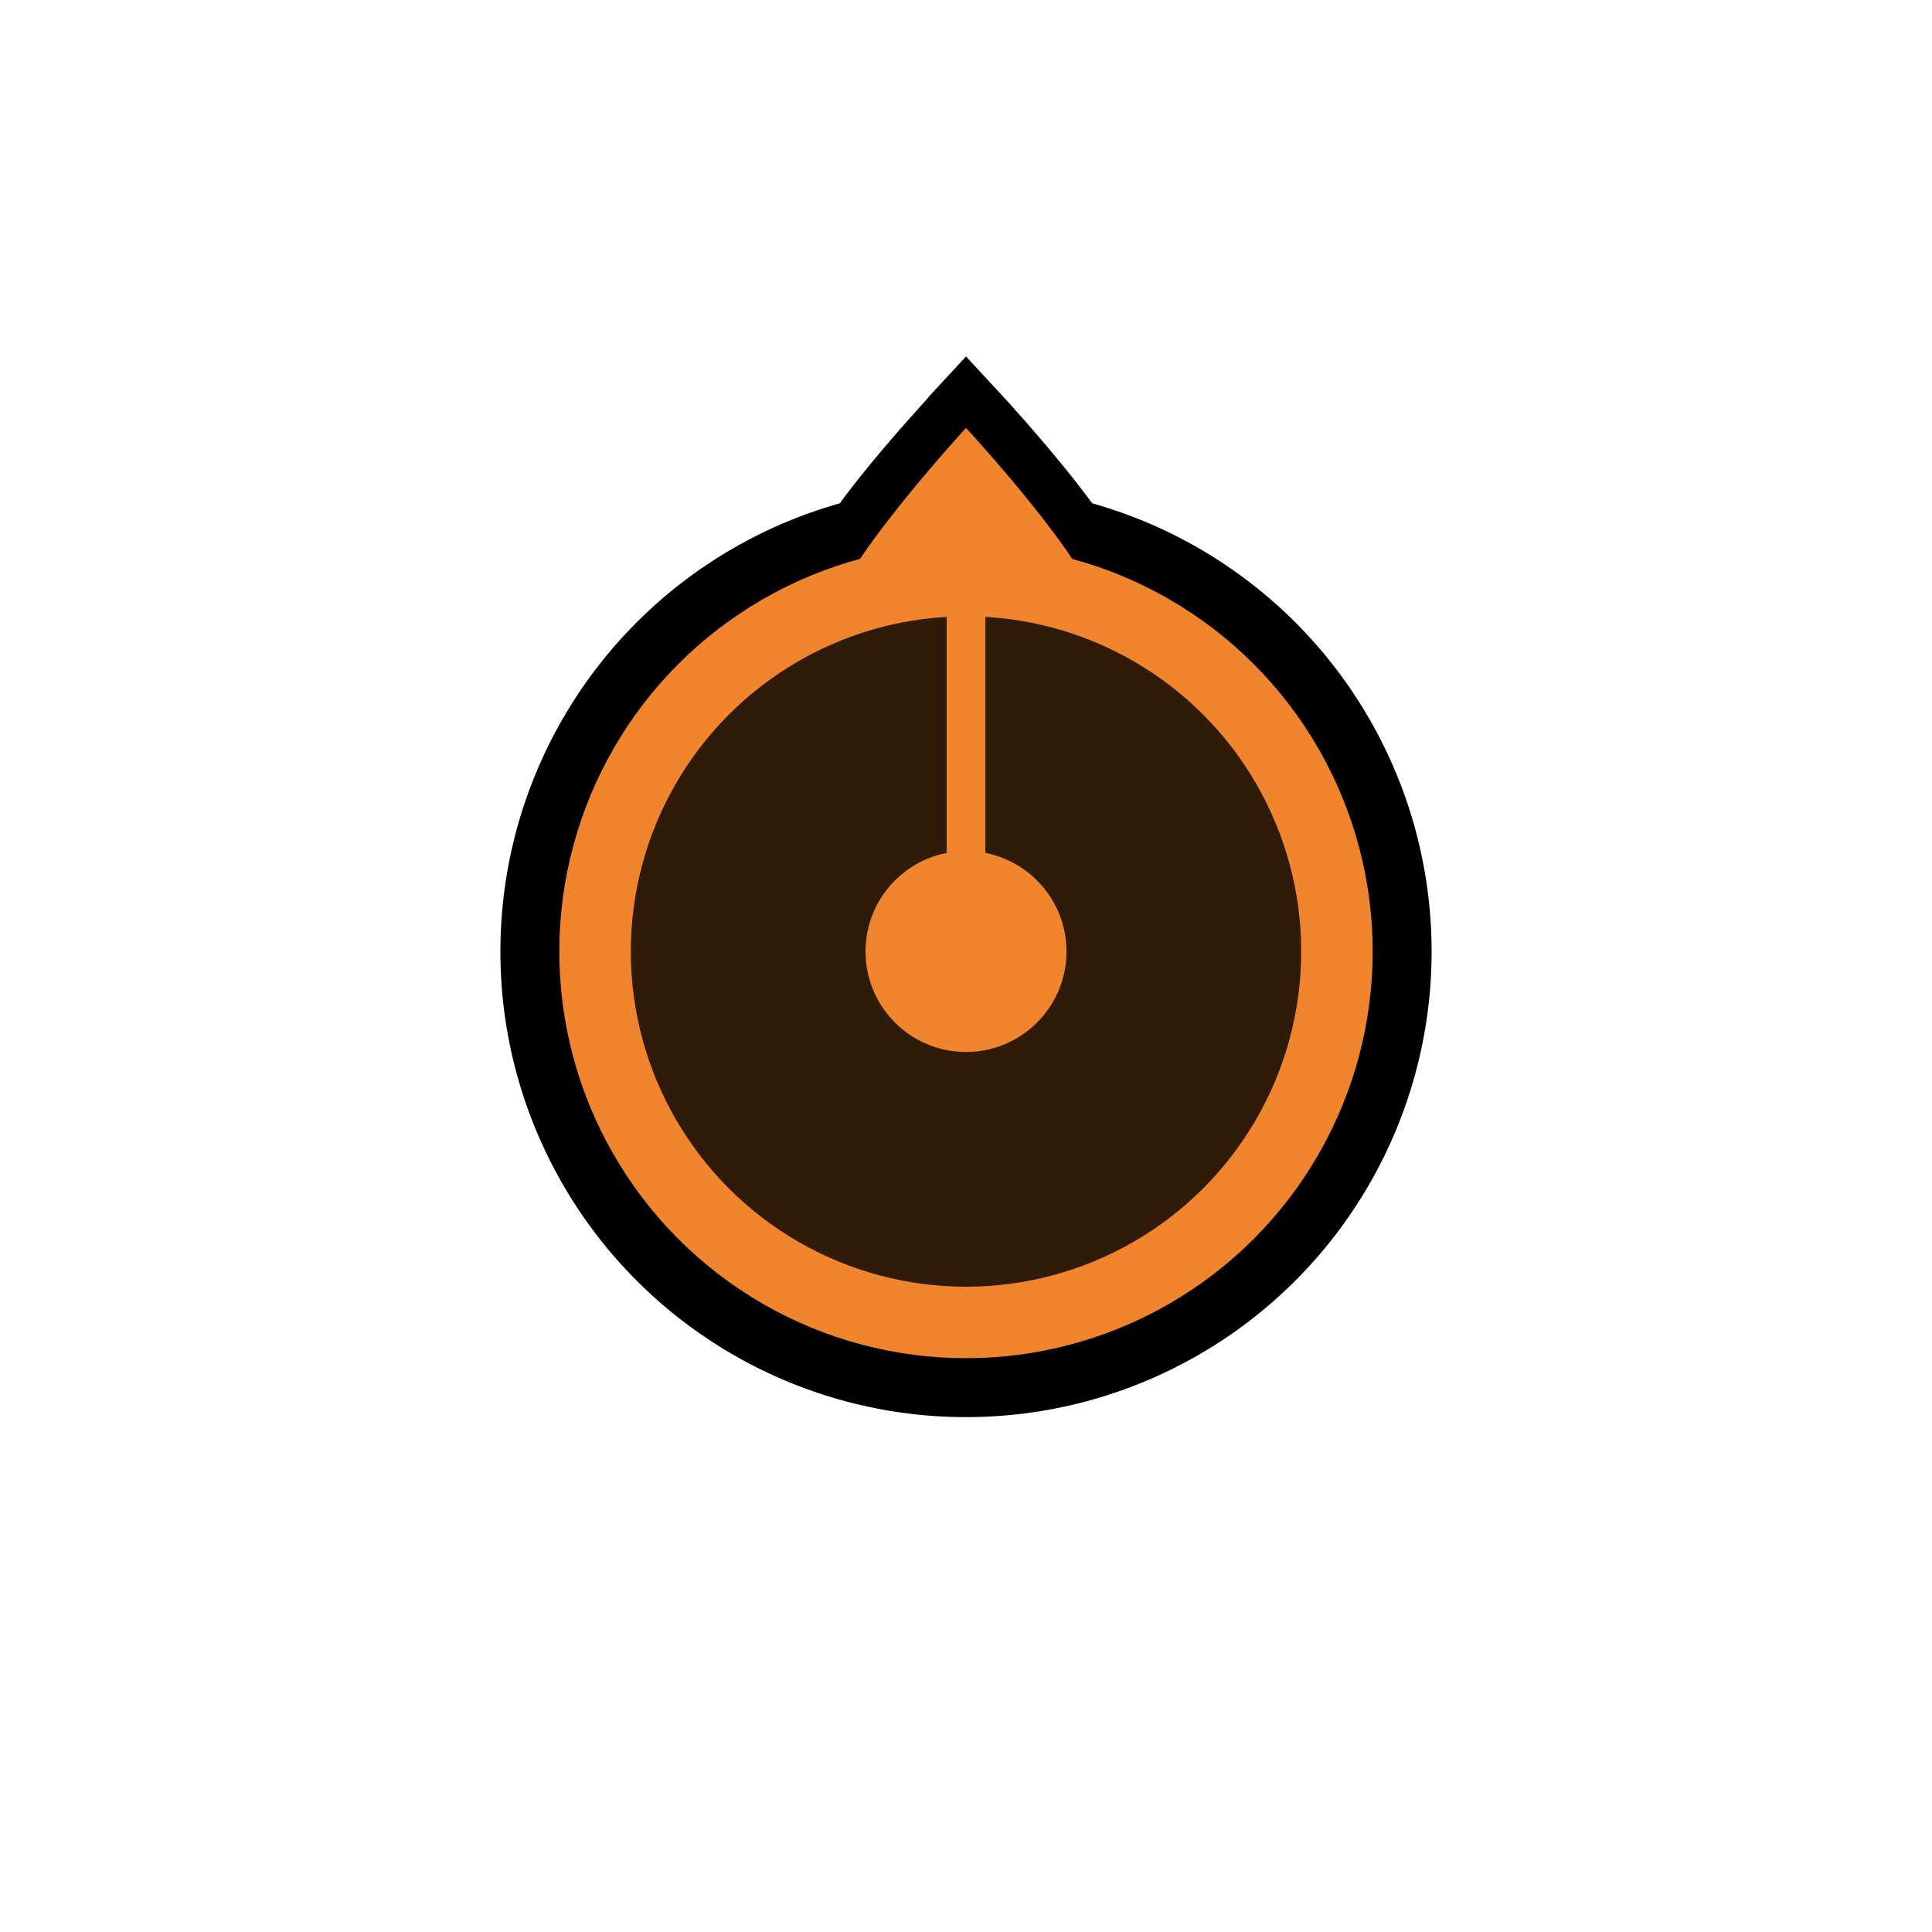 <?xml version="1.0" encoding="utf-8"?>
<!-- Generator: Adobe Illustrator 17.1.0, SVG Export Plug-In . SVG Version: 6.00 Build 0)  -->
<!DOCTYPE svg PUBLIC "-//W3C//DTD SVG 1.1//EN" "http://www.w3.org/Graphics/SVG/1.1/DTD/svg11.dtd">
<svg version="1.1" xmlns="http://www.w3.org/2000/svg" xmlns:xlink="http://www.w3.org/1999/xlink" x="0px" y="0px"
	 viewBox="0 0 200 200" enable-background="new 0 0 200 200" xml:space="preserve">
<g id="Layer_2">
</g>
<g id="Layer_1">
	<g>
		<circle cx="100" cy="98.5" r="48.2"/>
		<g>
			<path fill="#F0852E" d="M100,75.7c-9.3,0-16.5-5-16.5-11.4c0-5.4,11.2-18,14.7-21.7l1.8-2l1.8,2c3.4,3.7,14.7,16.3,14.7,21.7
				C116.5,70.7,109.3,75.7,100,75.7z"/>
			<g>
				<path d="M100,44.3c0,0,14,15.1,14,20c0,4.9-6.3,8.8-14,8.8c-7.7,0-14-4-14-8.8C86,59.5,100,44.3,100,44.3 M100,36.9l-3.7,4
					c-0.1,0.2-3.7,4-7.3,8.5c-7.1,9-8.1,12.6-8.1,15c0,7.8,8.4,13.9,19.1,13.9s19.1-6.1,19.1-13.9c0-2.4-1-6-8.1-15
					c-3.6-4.5-7.1-8.3-7.3-8.5L100,36.9L100,36.9z"/>
			</g>
		</g>
		<circle fill="#F0852E" cx="100" cy="98.5" r="42.1"/>
		<circle opacity="0.8" cx="100" cy="98.5" r="34.7"/>
		<circle fill="#F0852E" cx="100" cy="98.5" r="10.4"/>
	</g>
	<g>
		<rect x="98" y="54" fill="#F0852E" width="4" height="44"/>
	</g>
</g>
</svg>

